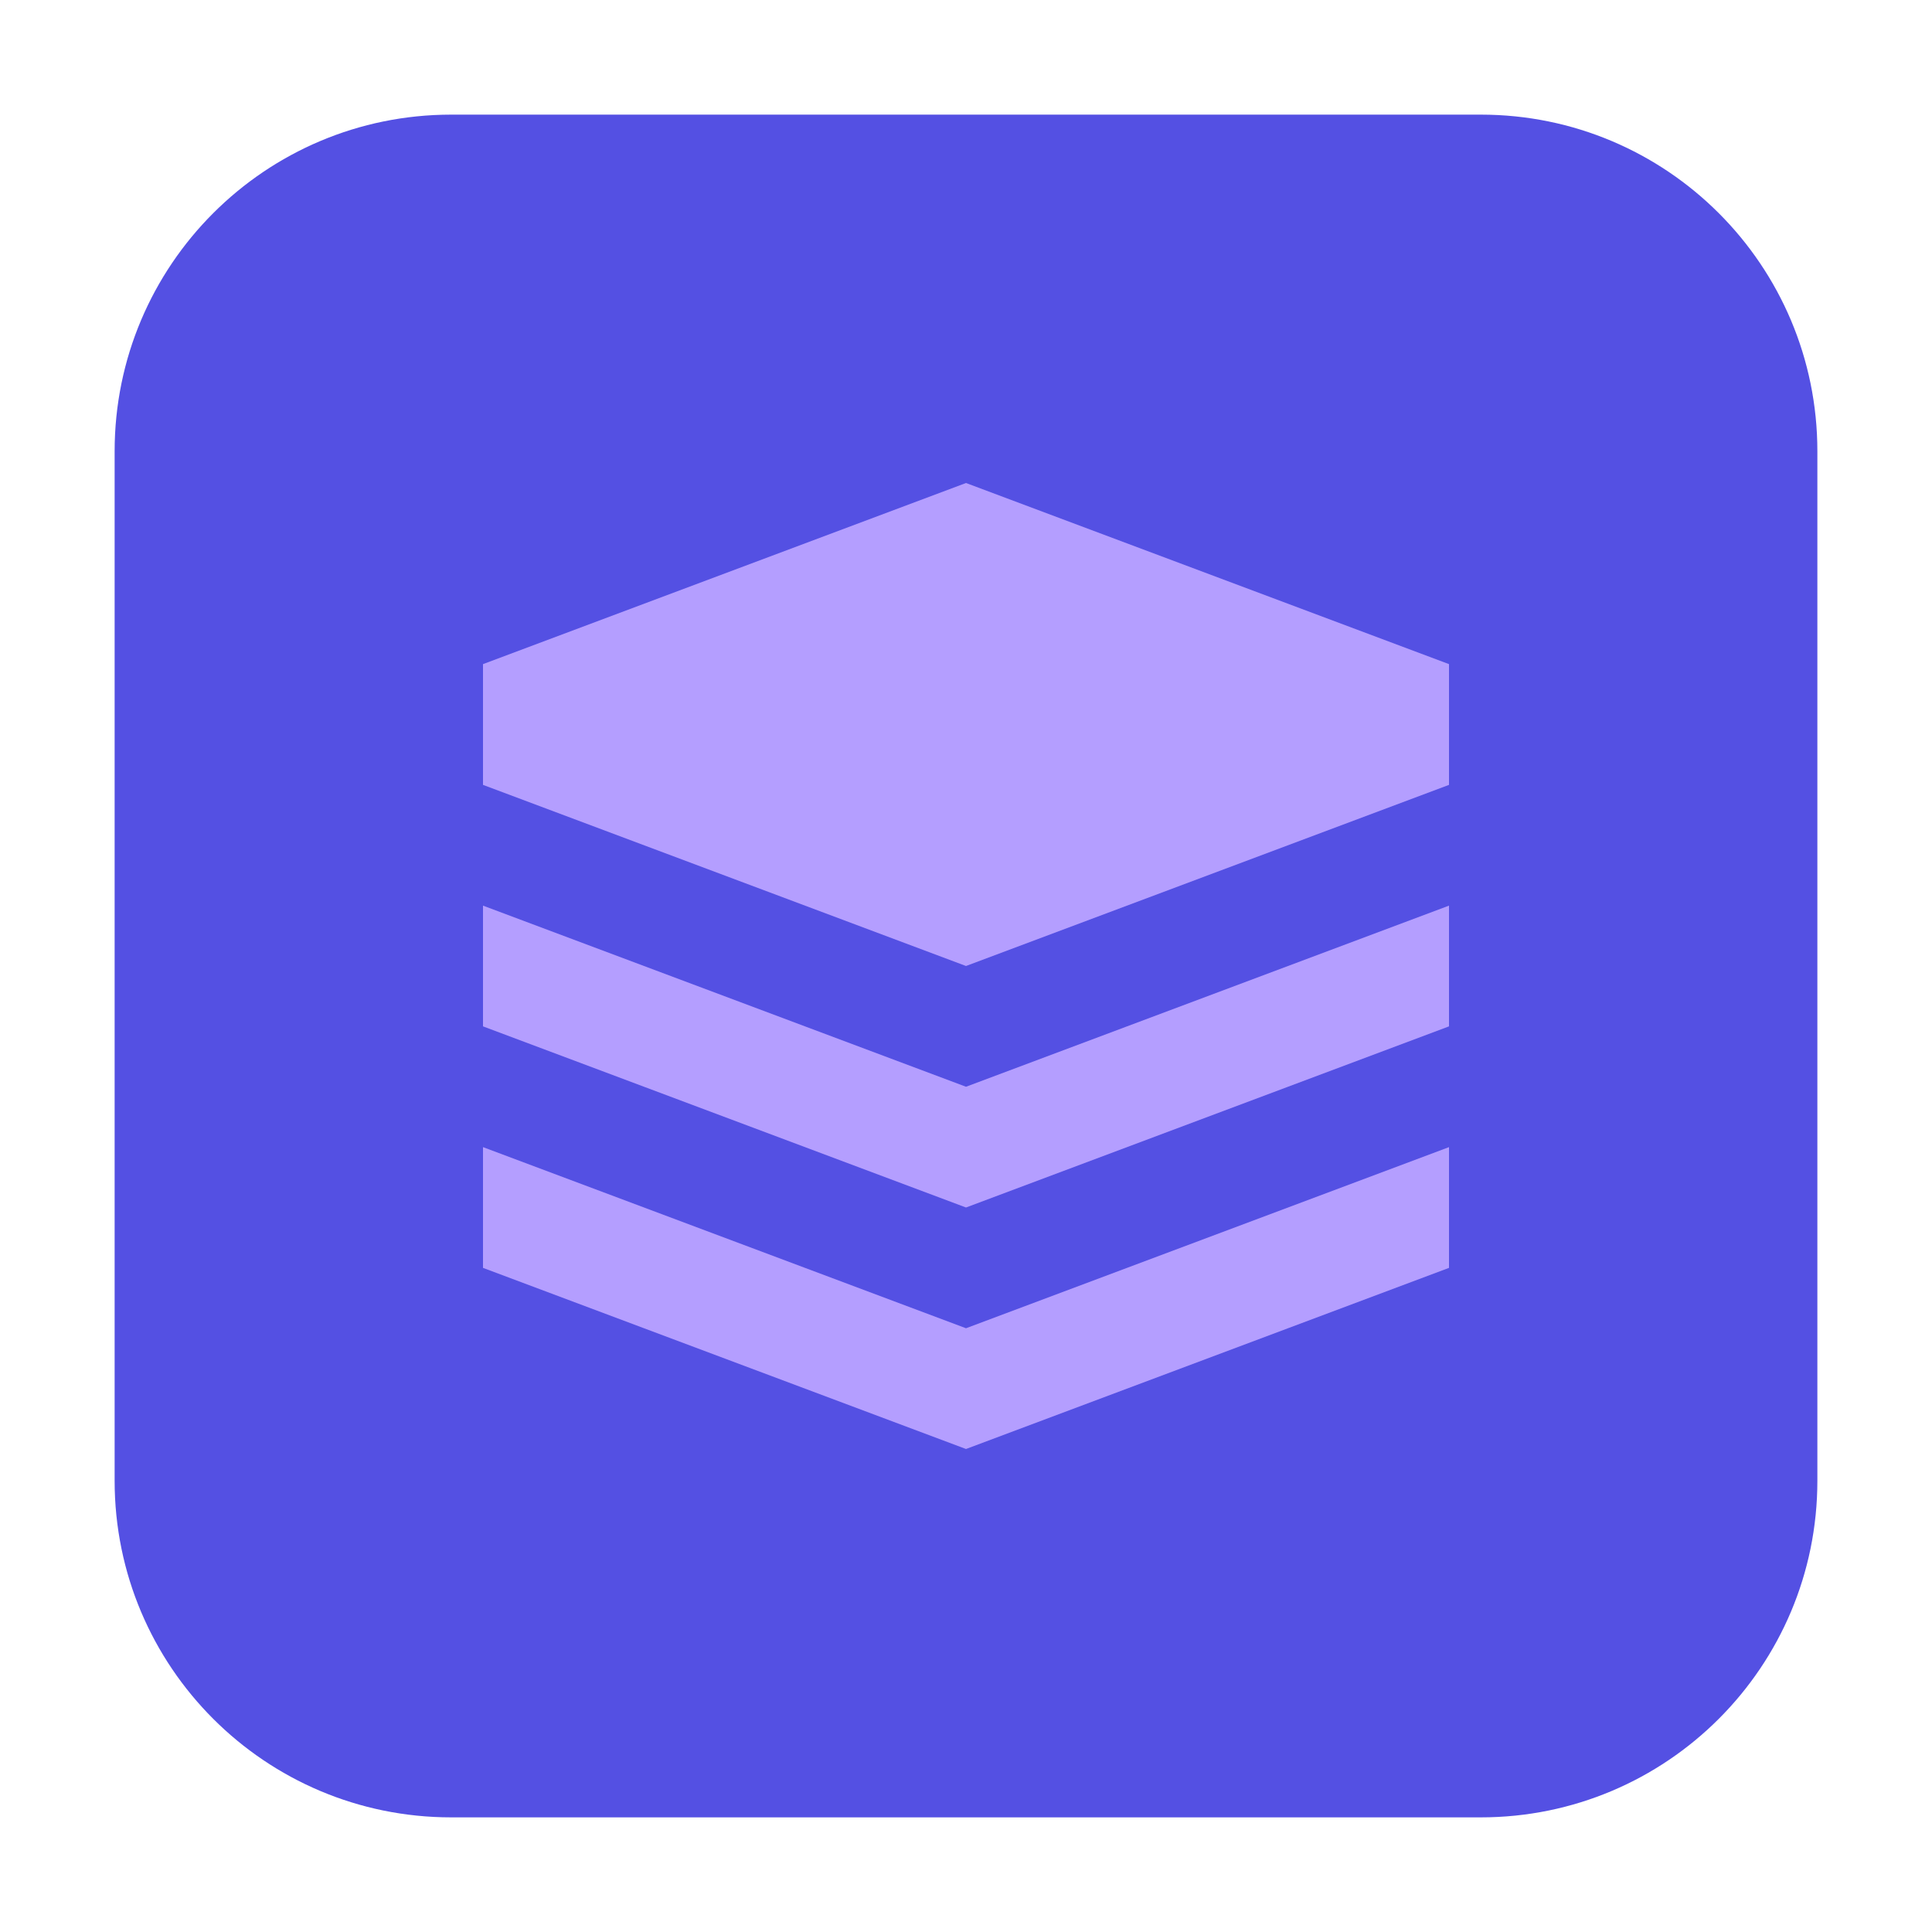<svg height="48pt" viewBox="0 0 48 48" width="48pt" xmlns="http://www.w3.org/2000/svg"><path d="m11.211 2.848h25.578c4.621 0 8.363 3.742 8.363 8.363v25.578c0 4.621-3.742 8.363-8.363 8.363h-25.578c-4.621 0-8.363-3.742-8.363-8.363v-25.578c0-4.621 3.742-8.363 8.363-8.363zm0 0" fill="#5450e3" fill-rule="evenodd"/><g fill="#b49eff"><path d="m12 28.5 12 4.5 12-4.5v3l-12 4.5-12-4.5zm0 0"/><path d="m12 22.5 12 4.5 12-4.5v3l-12 4.5-12-4.5zm0 0"/><path d="m24 12-12 4.5v3l12 4.5 12-4.5v-3zm0 0"/></g></svg>